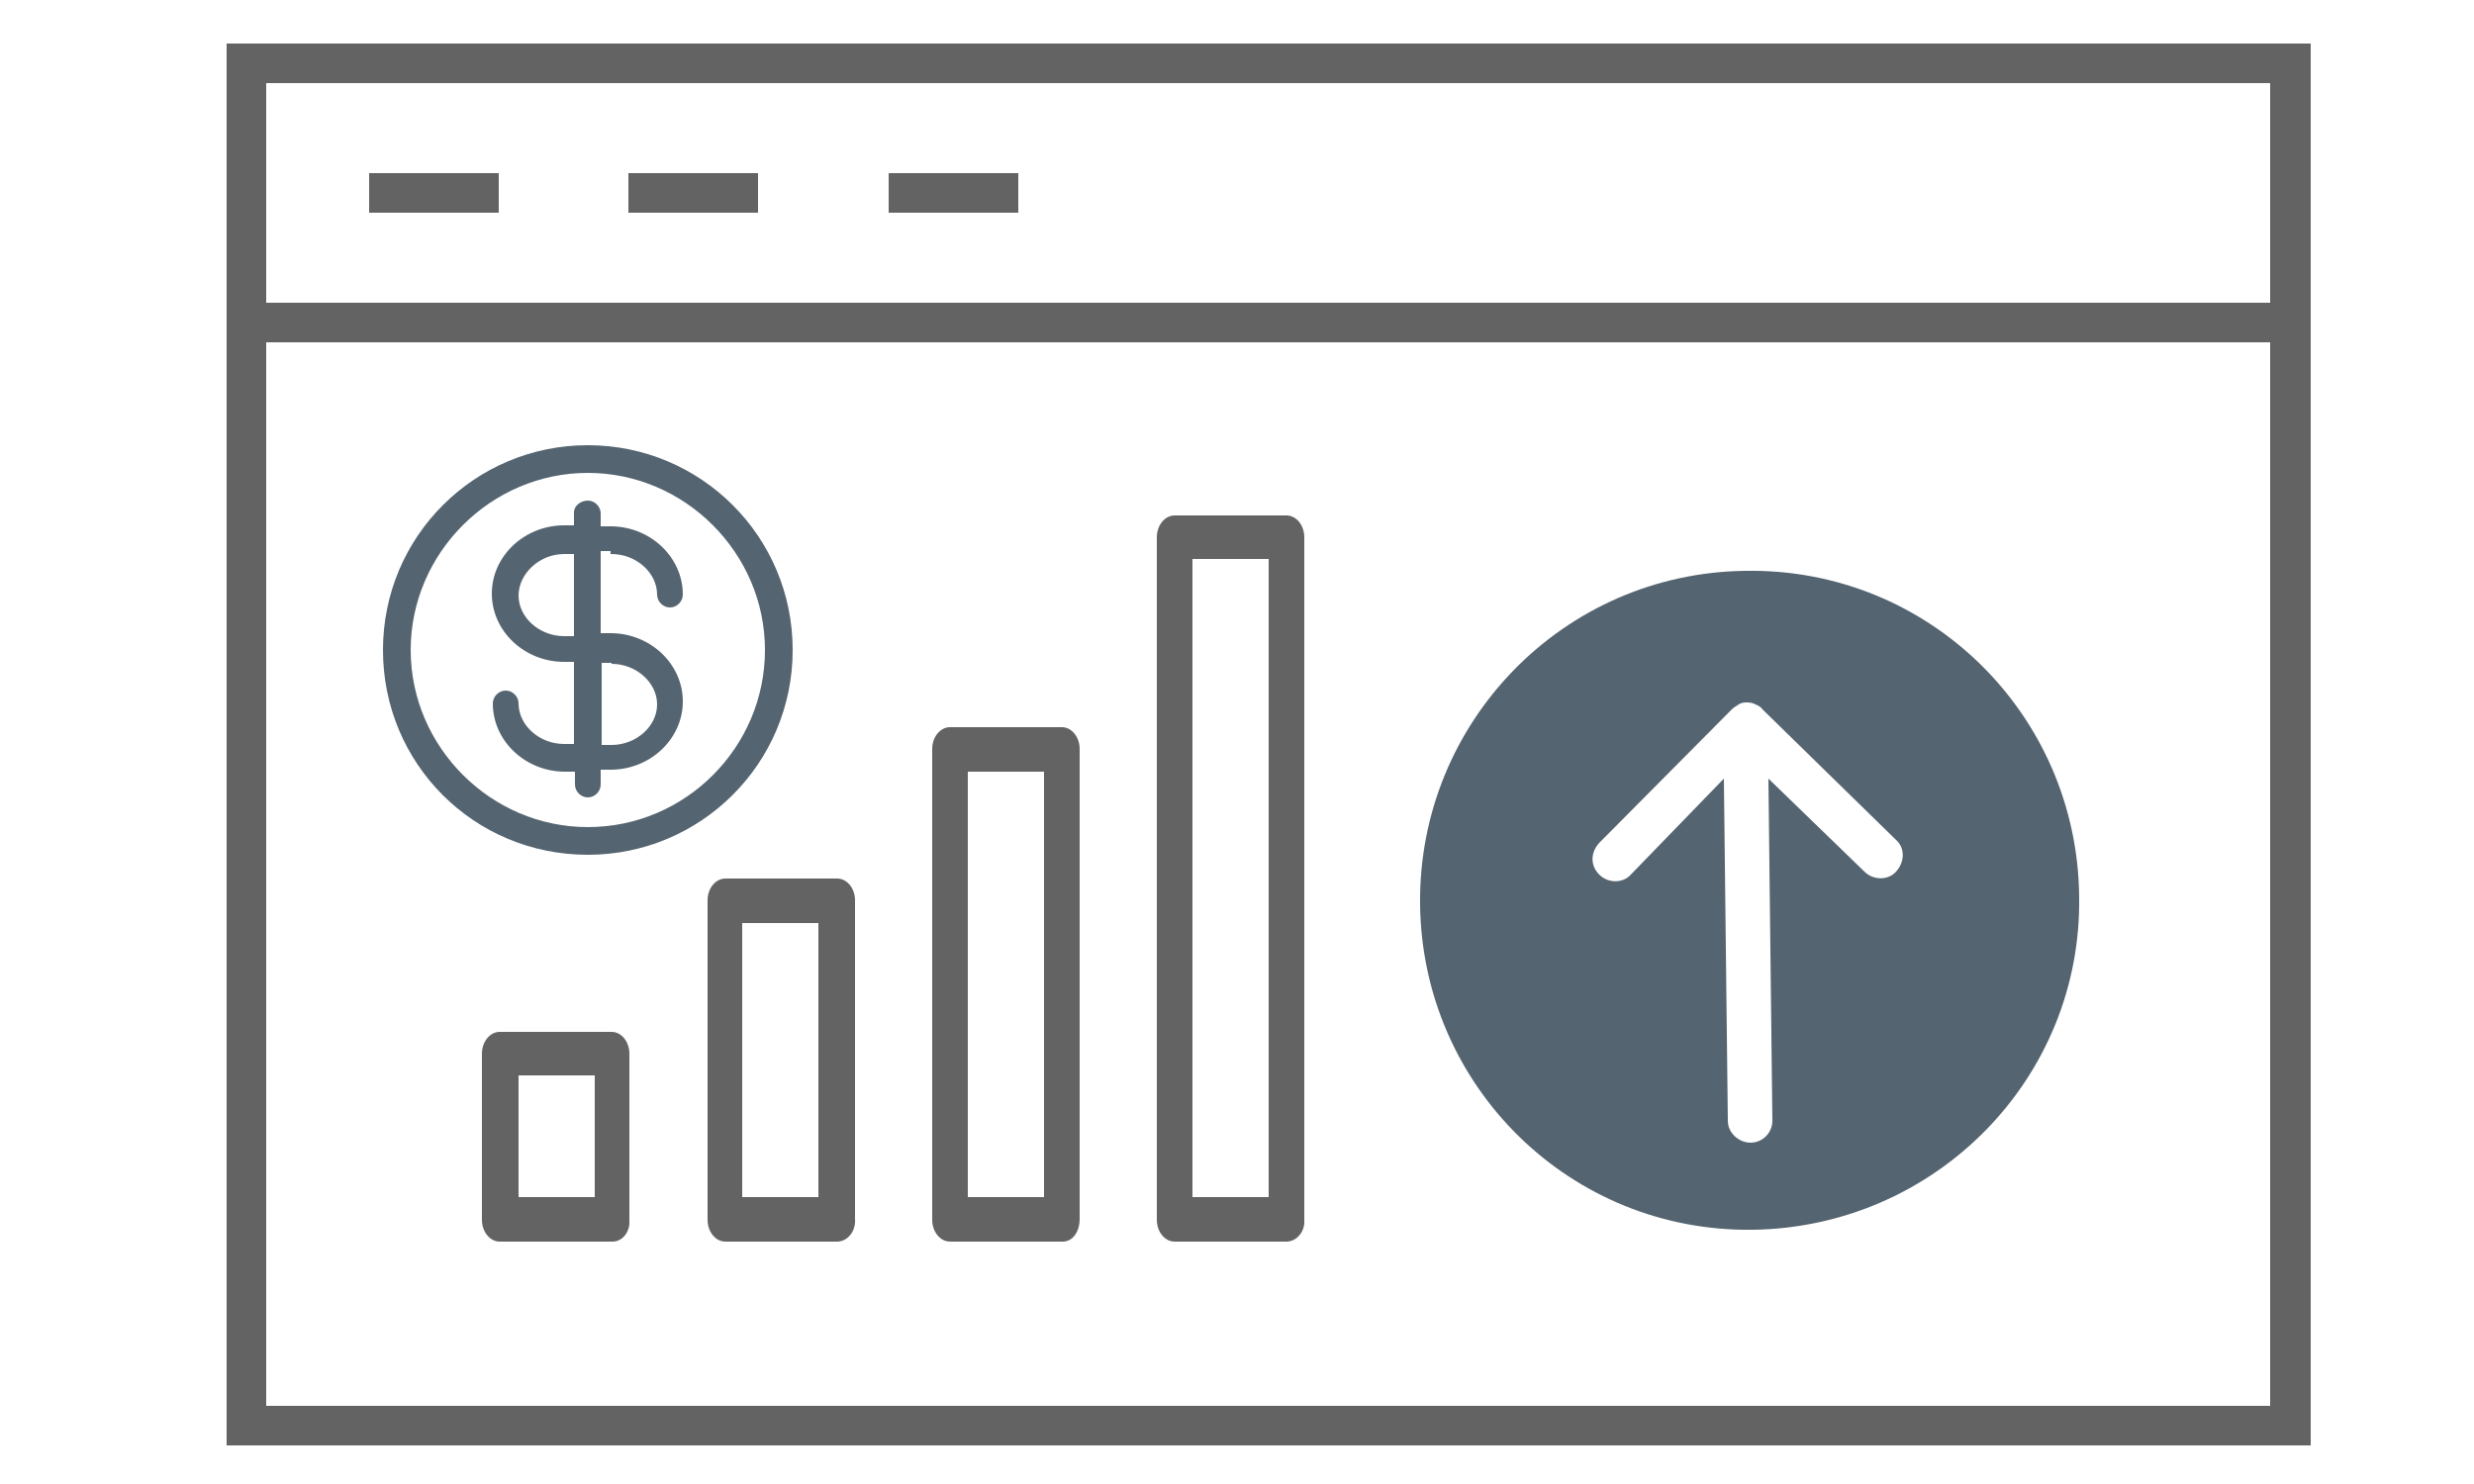<?xml version="1.0" encoding="utf-8"?>
<!-- Generator: Adobe Illustrator 18.0.0, SVG Export Plug-In . SVG Version: 6.00 Build 0)  -->
<!DOCTYPE svg PUBLIC "-//W3C//DTD SVG 1.1//EN" "http://www.w3.org/Graphics/SVG/1.1/DTD/svg11.dtd">
<svg version="1.1" id="Layer_1" xmlns="http://www.w3.org/2000/svg" xmlns:xlink="http://www.w3.org/1999/xlink" x="0px" y="0px"
	 viewBox="0 0 250 150" enable-background="new 0 0 250 150" xml:space="preserve">
<g>
	<g>
		<path fill="#636363" d="M-366.9,146.1h-210.6V4.4h210.6V146.1z M-573.5,142.1H-371V8.4h-202.5V142.1z"/>
		<rect x="-575.5" y="30.6" fill="#636363" width="206.6" height="4"/>
		<rect x="-563" y="17.5" fill="#636363" width="13.1" height="4"/>
		<rect x="-536.8" y="17.5" fill="#636363" width="13.1" height="4"/>
		<rect x="-510.5" y="17.5" fill="#636363" width="13.1" height="4"/>
	</g>
	<path fill="#636363" d="M-380,66h-124.5V52.4H-380V66z M-500.5,62H-384v-5.6h-116.5V62z"/>
	<path fill="#636363" d="M-380,95.4h-124.5V81.8H-380V95.4z M-500.5,91.3H-384v-5.5h-116.5V91.3z"/>
	<path fill="#636363" d="M-380,127.4h-124.5v-13.5H-380V127.4z M-500.5,123.4H-384v-5.5h-116.5V123.4z"/>
	<g>
		<g>
			<path fill="#636363" d="M-547,49.4c-5.4,0-9.8,4.4-9.8,9.8s4.4,9.8,9.8,9.8c5.4,0,9.8-4.4,9.8-9.8S-541.5,49.4-547,49.4z"/>
		</g>
	</g>
	<g>
		<g>
			<path fill="#636363" d="M-547,71c-6.5,0-11.8-5.3-11.8-11.8s5.3-11.8,11.8-11.8c6.5,0,11.8,5.3,11.8,11.8S-540.5,71-547,71z
				 M-547,51.4c-4.3,0-7.8,3.5-7.8,7.8c0,4.3,3.5,7.8,7.8,7.8c4.3,0,7.8-3.5,7.8-7.8C-539.2,54.9-542.7,51.4-547,51.4z"/>
		</g>
	</g>
	<g>
		<g>
			<path fill="#636363" d="M-547,100.4c-6.5,0-11.8-5.3-11.8-11.8c0-6.5,5.3-11.8,11.8-11.8c6.5,0,11.8,5.3,11.8,11.8
				C-535.1,95-540.5,100.4-547,100.4z M-547,80.8c-4.3,0-7.8,3.5-7.8,7.8s3.5,7.8,7.8,7.8c4.3,0,7.8-3.5,7.8-7.8
				S-542.7,80.8-547,80.8z"/>
		</g>
	</g>
	<g>
		<g>
			<path fill="#636363" d="M-547,132.5c-6.5,0-11.8-5.3-11.8-11.8s5.3-11.8,11.8-11.8c6.5,0,11.8,5.3,11.8,11.8
				C-535.2,127.1-540.5,132.5-547,132.5z M-547,112.8c-4.3,0-7.8,3.5-7.8,7.8c0,4.3,3.5,7.8,7.8,7.8c4.3,0,7.8-3.5,7.8-7.8
				C-539.2,116.3-542.7,112.8-547,112.8z"/>
		</g>
	</g>
</g>
<g>
	<g>
		<path fill="#636363" d="M233.5,146.1H22.9V4.4h210.6L233.5,146.1L233.5,146.1z M26.9,142.1h202.5V8.4H26.9V142.1z"/>
		<rect x="24.9" y="30.6" fill="#636363" width="206.6" height="4"/>
		<rect x="37.3" y="17.5" fill="#636363" width="13.1" height="4"/>
		<rect x="63.5" y="17.5" fill="#636363" width="13.1" height="4"/>
		<rect x="89.8" y="17.5" fill="#636363" width="13.1" height="4"/>
	</g>
</g>
<g>
	<path fill="#636363" d="M61.9,125.5H50.5c-1,0-1.8-1-1.8-2.2v-16.8c0-1.2,0.8-2.2,1.8-2.2h11.3c1,0,1.8,1,1.8,2.2v16.8
		C63.7,124.5,62.9,125.5,61.9,125.5z M52.4,121h7.7v-12.3h-7.7V121z"/>
	<path fill="#636363" d="M84.6,125.5H73.3c-1,0-1.8-1-1.8-2.2V91c0-1.2,0.8-2.2,1.8-2.2h11.3c1,0,1.8,1,1.8,2.2v32.2
		C86.5,124.5,85.6,125.5,84.6,125.5z M75,121h7.7V93.3H75V121z"/>
	<path fill="#636363" d="M107.4,125.5H96c-1,0-1.8-1-1.8-2.2V75.7c0-1.2,0.8-2.2,1.8-2.2h11.3c1,0,1.8,1,1.8,2.2v47.5
		C109.1,124.5,108.4,125.5,107.4,125.5z M97.8,121h7.7V78h-7.7V121z"/>
	<path fill="#636363" d="M130,125.5h-11.3c-1,0-1.8-1-1.8-2.2V54.3c0-1.2,0.8-2.2,1.8-2.2H130c1,0,1.8,1,1.8,2.2v69
		C131.9,124.5,131,125.5,130,125.5z M120.5,121h7.7V56.5h-7.7V121z"/>
</g>
<g>
	<path fill="#546470" d="M143.5,91.4c0.2,18.4,15.2,33.2,33.7,32.9c18.4-0.3,33.2-15.3,32.9-33.7c-0.2-18.4-15.2-33.2-33.7-32.9
		C158,57.9,143.3,73,143.5,91.4z M176.6,71L176.6,71c0.3,0,0.6,0.1,0.8,0.2c0.2,0.1,0.5,0.2,0.7,0.5l13.5,13.2
		c0.9,0.8,0.9,2.2,0,3.2c-0.8,0.9-2.3,0.9-3.2,0l-9.7-9.4l0.4,34.6c0,1.2-1,2.2-2.2,2.2c-1.2,0-2.3-1-2.3-2.2l-0.4-34.6l-9.4,9.7
		c-0.8,0.9-2.3,0.9-3.2,0c-0.9-0.9-0.9-2.2,0-3.2L175,71.7c0.2-0.2,0.4-0.3,0.7-0.5C176,71,176.3,71,176.6,71L176.6,71z"/>
</g>
<g>
	<g>
		<path fill="#546470" d="M59.4,45C48,45,38.7,54.2,38.7,65.7s9.2,20.7,20.7,20.7c11.4,0,20.7-9.2,20.7-20.7S70.8,45,59.4,45z
			 M59.4,83.6c-9.8,0-17.9-8.1-17.9-17.9s8.1-17.9,17.9-17.9s17.9,8.1,17.9,17.9S69.3,83.6,59.4,83.6z M61.8,56
			c2.5,0,4.6,1.9,4.6,4.1c0,0.7,0.6,1.3,1.3,1.3s1.3-0.6,1.3-1.3c0-3.8-3.3-6.9-7.3-6.9h-1v-1.3c0-0.7-0.6-1.3-1.3-1.3
			S58,51.1,58,51.8v1.3h-1c-4,0-7.3,3.1-7.3,6.9s3.3,6.9,7.3,6.9h1v8.3h-1c-2.5,0-4.6-1.9-4.6-4.1c0-0.7-0.6-1.3-1.3-1.3
			c-0.7,0-1.3,0.6-1.3,1.3c0,3.8,3.3,6.9,7.3,6.9h1v1.3c0,0.7,0.6,1.3,1.3,1.3s1.3-0.6,1.3-1.3v-1.5h1c4,0,7.3-3.1,7.3-6.9
			s-3.3-6.9-7.3-6.9h-1v-8.3h1V56z M61.8,67.1c2.5,0,4.6,1.9,4.6,4.1s-2.1,4.1-4.6,4.1h-1v-8.3H61.8z M58,64.3h-1
			c-2.5,0-4.6-1.9-4.6-4.1S54.5,56,57,56h1V64.3z"/>
	</g>
</g>
<g>
	<g>
		<path fill="#636363" d="M706.9,81h-3.8c0.7,1.4,1.5,2.8,2.4,4h4.2C708.6,83.8,707.6,82.5,706.9,81z M726.2,83.2
			c0-0.8-0.2-1.6-0.8-2.2h-5.1c-0.5,0.6-0.8,1.3-0.8,2.2c0,0.6,0.2,1.2,0.4,1.6c-0.1,0.1-0.2,0.2-0.2,0.2h6.2
			c-0.1-0.1-0.2-0.2-0.2-0.2C726,84.3,726.2,83.8,726.2,83.2z M738.9,81c-0.8,1.4-1.8,2.8-2.8,4h4.2c0.9-1.2,1.8-2.7,2.4-4H738.9z
			 M749.8,81h-3.4c-0.5,1.3-1.2,2.8-1.9,4h5.4v6.6l-0.1-0.2l-28.2,19.4l-28.2-19.2v-6.6h8c-0.8-1.3-1.4-2.7-1.9-4h-6.1
			c-2.2,0-4,1.8-4,4v40.4c0,2.2,1.8,4,4,4h56.5c2.2,0,4-1.8,4-4V85C753.9,82.9,752,81,749.8,81z M693.3,96.5l15.5,10.5l-15.5,15.5
			C693.3,122.5,693.3,96.5,693.3,96.5z M696.1,125.5l16-16l9.4,6.3l9.3-6.4l16.1,16.1L696.1,125.5L696.1,125.5z M749.8,122.6
			L734.2,107l15.6-10.7V122.6z"/>
	</g>
</g>
<g>
	<path fill="#546470" d="M725.4,81c-0.4-0.5-1-0.8-1.6-1.1c-0.2-0.1-0.6-0.2-0.9-0.2s-0.7,0.1-0.9,0.2c-0.7,0.2-1.2,0.6-1.6,1.1
		c-0.5,0.6-0.8,1.3-0.8,2.2c0,0.6,0.2,1.2,0.4,1.6c0,0.1,0.1,0.2,0.2,0.2c0.6,0.9,1.6,1.5,2.8,1.5c1.2,0,2.2-0.6,2.8-1.5
		c0.1-0.1,0.2-0.2,0.2-0.2c0.2-0.5,0.4-1,0.4-1.6C726.2,82.4,726,81.6,725.4,81z M722.9,53c-1.8,0-3.3,1.5-3.3,3.3v16.8
		c0,1.8,1.5,3.3,3.3,3.3s3.3-1.5,3.3-3.3V56.3C726.2,54.5,724.7,53,722.9,53z M722.9,53c-1.8,0-3.3,1.5-3.3,3.3v16.8
		c0,1.8,1.5,3.3,3.3,3.3s3.3-1.5,3.3-3.3V56.3C726.2,54.5,724.7,53,722.9,53z M725.4,81c-0.4-0.5-1-0.8-1.6-1.1
		c-0.2-0.1-0.6-0.2-0.9-0.2s-0.7,0.1-0.9,0.2c-0.7,0.2-1.2,0.6-1.6,1.1c-0.5,0.6-0.8,1.3-0.8,2.2c0,0.6,0.2,1.2,0.4,1.6
		c0,0.1,0.1,0.2,0.2,0.2c0.6,0.9,1.6,1.5,2.8,1.5c1.2,0,2.2-0.6,2.8-1.5c0.1-0.1,0.2-0.2,0.2-0.2c0.2-0.5,0.4-1,0.4-1.6
		C726.2,82.4,726,81.6,725.4,81z M725.4,81c-0.4-0.5-1-0.8-1.6-1.1c-0.2-0.1-0.6-0.2-0.9-0.2s-0.7,0.1-0.9,0.2
		c-0.7,0.2-1.2,0.6-1.6,1.1c-0.5,0.6-0.8,1.3-0.8,2.2c0,0.6,0.2,1.2,0.4,1.6c0,0.1,0.1,0.2,0.2,0.2c0.6,0.9,1.6,1.5,2.8,1.5
		c1.2,0,2.2-0.6,2.8-1.5c0.1-0.1,0.2-0.2,0.2-0.2c0.2-0.5,0.4-1,0.4-1.6C726.2,82.4,726,81.6,725.4,81z M722.9,53
		c-1.8,0-3.3,1.5-3.3,3.3v16.8c0,1.8,1.5,3.3,3.3,3.3s3.3-1.5,3.3-3.3V56.3C726.2,54.5,724.7,53,722.9,53z M722.9,53
		c-1.8,0-3.3,1.5-3.3,3.3v16.8c0,1.8,1.5,3.3,3.3,3.3s3.3-1.5,3.3-3.3V56.3C726.2,54.5,724.7,53,722.9,53z M725.4,81
		c-0.4-0.5-1-0.8-1.6-1.1c-0.2-0.1-0.6-0.2-0.9-0.2s-0.7,0.1-0.9,0.2c-0.7,0.2-1.2,0.6-1.6,1.1c-0.5,0.6-0.8,1.3-0.8,2.2
		c0,0.6,0.2,1.2,0.4,1.6c0,0.1,0.1,0.2,0.2,0.2c0.6,0.9,1.6,1.5,2.8,1.5c1.2,0,2.2-0.6,2.8-1.5c0.1-0.1,0.2-0.2,0.2-0.2
		c0.2-0.5,0.4-1,0.4-1.6C726.2,82.4,726,81.6,725.4,81z M725.4,81c-0.4-0.5-1-0.8-1.6-1.1c-0.2-0.1-0.6-0.2-0.9-0.2
		s-0.7,0.1-0.9,0.2c-0.7,0.2-1.2,0.6-1.6,1.1c-0.5,0.6-0.8,1.3-0.8,2.2c0,0.6,0.2,1.2,0.4,1.6c0,0.1,0.1,0.2,0.2,0.2
		c0.6,0.9,1.6,1.5,2.8,1.5c1.2,0,2.2-0.6,2.8-1.5c0.1-0.1,0.2-0.2,0.2-0.2c0.2-0.5,0.4-1,0.4-1.6C726.2,82.4,726,81.6,725.4,81z
		 M722.9,53c-1.8,0-3.3,1.5-3.3,3.3v16.8c0,1.8,1.5,3.3,3.3,3.3s3.3-1.5,3.3-3.3V56.3C726.2,54.5,724.7,53,722.9,53z M722.9,53
		c-1.8,0-3.3,1.5-3.3,3.3v16.8c0,1.8,1.5,3.3,3.3,3.3s3.3-1.5,3.3-3.3V56.3C726.2,54.5,724.7,53,722.9,53z M725.4,81
		c-0.4-0.5-1-0.8-1.6-1.1c-0.2-0.1-0.6-0.2-0.9-0.2s-0.7,0.1-0.9,0.2c-0.7,0.2-1.2,0.6-1.6,1.1c-0.5,0.6-0.8,1.3-0.8,2.2
		c0,0.6,0.2,1.2,0.4,1.6c0,0.1,0.1,0.2,0.2,0.2c0.6,0.9,1.6,1.5,2.8,1.5c1.2,0,2.2-0.6,2.8-1.5c0.1-0.1,0.2-0.2,0.2-0.2
		c0.2-0.5,0.4-1,0.4-1.6C726.2,82.4,726,81.6,725.4,81z M725.4,81c-0.4-0.5-1-0.8-1.6-1.1c-0.2-0.1-0.6-0.2-0.9-0.2
		s-0.7,0.1-0.9,0.2c-0.7,0.2-1.2,0.6-1.6,1.1c-0.5,0.6-0.8,1.3-0.8,2.2c0,0.6,0.2,1.2,0.4,1.6c0,0.1,0.1,0.2,0.2,0.2
		c0.6,0.9,1.6,1.5,2.8,1.5c1.2,0,2.2-0.6,2.8-1.5c0.1-0.1,0.2-0.2,0.2-0.2c0.2-0.5,0.4-1,0.4-1.6C726.2,82.4,726,81.6,725.4,81z
		 M722.9,53c-1.8,0-3.3,1.5-3.3,3.3v16.8c0,1.8,1.5,3.3,3.3,3.3s3.3-1.5,3.3-3.3V56.3C726.2,54.5,724.7,53,722.9,53z M722.9,53
		c-1.8,0-3.3,1.5-3.3,3.3v16.8c0,1.8,1.5,3.3,3.3,3.3s3.3-1.5,3.3-3.3V56.3C726.2,54.5,724.7,53,722.9,53z M725.4,81
		c-0.4-0.5-1-0.8-1.6-1.1c-0.2-0.1-0.6-0.2-0.9-0.2s-0.7,0.1-0.9,0.2c-0.7,0.2-1.2,0.6-1.6,1.1c-0.5,0.6-0.8,1.3-0.8,2.2
		c0,0.6,0.2,1.2,0.4,1.6c0,0.1,0.1,0.2,0.2,0.2c0.6,0.9,1.6,1.5,2.8,1.5c1.2,0,2.2-0.6,2.8-1.5c0.1-0.1,0.2-0.2,0.2-0.2
		c0.2-0.5,0.4-1,0.4-1.6C726.2,82.4,726,81.6,725.4,81z M725.4,81c-0.4-0.5-1-0.8-1.6-1.1c-0.2-0.1-0.6-0.2-0.9-0.2
		s-0.7,0.1-0.9,0.2c-0.7,0.2-1.2,0.6-1.6,1.1c-0.5,0.6-0.8,1.3-0.8,2.2c0,0.6,0.2,1.2,0.4,1.6c0,0.1,0.1,0.2,0.2,0.2
		c0.6,0.9,1.6,1.5,2.8,1.5c1.2,0,2.2-0.6,2.8-1.5c0.1-0.1,0.2-0.2,0.2-0.2c0.2-0.5,0.4-1,0.4-1.6C726.2,82.4,726,81.6,725.4,81z
		 M722.9,53c-1.8,0-3.3,1.5-3.3,3.3v16.8c0,1.8,1.5,3.3,3.3,3.3s3.3-1.5,3.3-3.3V56.3C726.2,54.5,724.7,53,722.9,53z M722.9,53
		c-1.8,0-3.3,1.5-3.3,3.3v16.8c0,1.8,1.5,3.3,3.3,3.3s3.3-1.5,3.3-3.3V56.3C726.2,54.5,724.7,53,722.9,53z M723.8,80
		c-0.2-0.1-0.6-0.2-0.9-0.2s-0.7,0.1-0.9,0.2c-0.7,0.2-1.2,0.6-1.6,1.1c-0.5,0.6-0.8,1.3-0.8,2.2c0,0.6,0.2,1.2,0.4,1.6
		c0,0.1,0.1,0.2,0.2,0.3c0.6,0.9,1.6,1.5,2.8,1.5c1.2,0,2.2-0.6,2.8-1.5c0.1-0.1,0.2-0.2,0.2-0.3c0.2-0.5,0.4-1,0.4-1.6
		c0-0.8-0.2-1.6-0.8-2.2C725,80.5,724.5,80.1,723.8,80z M746.5,60.2c0-0.3-0.1-0.6-0.1-0.9c-0.2-1.7-1.7-2.9-3.3-2.9
		c-0.2,0-0.8-0.1-1.4-0.7c-0.8-0.8-1.8-2.2-1.9-5.3c0-0.2,0-0.5,0-0.8c0-0.9-0.3-1.8-1-2.4c-0.8-0.8-4.9-4.3-15.8-4.3
		s-15.1,3.6-15.8,4.3c-0.6,0.7-1,1.5-1,2.4c0,0.2,0,0.5,0,0.8c-0.2,3.1-1,4.6-1.9,5.2c-0.7,0.6-1.3,0.7-1.6,0.7
		c-1.7,0-3,1.2-3.2,2.9c0,0.3-0.1,0.6-0.1,0.9c-0.5,5.5,0.2,13.6,3.8,20.8c0.7,1.4,1.5,2.8,2.4,4c3.5,5,8.8,9.2,16.4,11.4
		c0.2,0.1,0.6,0.2,0.9,0.2c0.3,0,0.7,0,0.9-0.2c7.7-2.2,12.9-6.4,16.4-11.4c0.9-1.2,1.8-2.7,2.4-4C746.3,73.8,747,65.7,746.5,60.2z
		 M738.9,81c-0.8,1.4-1.8,2.8-2.8,4c-3,3.5-7.2,6.5-13.2,8.2c-5.9-1.8-10.2-4.7-13.2-8.2c-1.1-1.2-2-2.7-2.8-4
		c-5.6-9.8-4.2-21.3-4.2-21.3s6.8,0,6.8-10.1c0,0,1.4-1.4,5.2-2.4l0,0c2-0.5,4.7-0.9,8.2-0.9s6.2,0.4,8.2,0.9l0,0
		c3.8,1,5.2,2.4,5.2,2.4c0,10.1,6.8,10.1,6.8,10.1S744.5,71.2,738.9,81z M722.9,53c-1.8,0-3.3,1.5-3.3,3.3v16.8
		c0,1.8,1.5,3.3,3.3,3.3s3.3-1.5,3.3-3.3V56.3C726.2,54.5,724.7,53,722.9,53z M723.8,80c-0.2-0.1-0.6-0.2-0.9-0.2s-0.7,0.1-0.9,0.2
		c-0.7,0.2-1.2,0.6-1.6,1.1c-0.5,0.6-0.8,1.3-0.8,2.2c0,0.6,0.2,1.2,0.4,1.6c0,0.1,0.1,0.2,0.2,0.3c0.6,0.9,1.6,1.5,2.8,1.5
		c1.2,0,2.2-0.6,2.8-1.5c0.1-0.1,0.2-0.2,0.2-0.3c0.2-0.5,0.4-1,0.4-1.6c0-0.8-0.2-1.6-0.8-2.2C725,80.5,724.5,80.1,723.8,80z
		 M725.4,81c-0.4-0.5-1-0.8-1.6-1.1c-0.2-0.1-0.6-0.2-0.9-0.2s-0.7,0.1-0.9,0.2c-0.7,0.2-1.2,0.6-1.6,1.1c-0.5,0.6-0.8,1.3-0.8,2.2
		c0,0.6,0.2,1.2,0.4,1.6c0,0.1,0.1,0.2,0.2,0.2c0.6,0.9,1.6,1.5,2.8,1.5c1.2,0,2.2-0.6,2.8-1.5c0.1-0.1,0.2-0.2,0.2-0.2
		c0.2-0.5,0.4-1,0.4-1.6C726.2,82.4,726,81.6,725.4,81z M722.9,53c-1.8,0-3.3,1.5-3.3,3.3v16.8c0,1.8,1.5,3.3,3.3,3.3
		s3.3-1.5,3.3-3.3V56.3C726.2,54.5,724.7,53,722.9,53z M722.9,53c-1.8,0-3.3,1.5-3.3,3.3v16.8c0,1.8,1.5,3.3,3.3,3.3
		s3.3-1.5,3.3-3.3V56.3C726.2,54.5,724.7,53,722.9,53z M725.4,81c-0.4-0.5-1-0.8-1.6-1.1c-0.2-0.1-0.6-0.2-0.9-0.2s-0.7,0.1-0.9,0.2
		c-0.7,0.2-1.2,0.6-1.6,1.1c-0.5,0.6-0.8,1.3-0.8,2.2c0,0.6,0.2,1.2,0.4,1.6c0,0.1,0.1,0.2,0.2,0.2c0.6,0.9,1.6,1.5,2.8,1.5
		c1.2,0,2.2-0.6,2.8-1.5c0.1-0.1,0.2-0.2,0.2-0.2c0.2-0.5,0.4-1,0.4-1.6C726.2,82.4,726,81.6,725.4,81z M725.4,81
		c-0.4-0.5-1-0.8-1.6-1.1c-0.2-0.1-0.6-0.2-0.9-0.2s-0.7,0.1-0.9,0.2c-0.7,0.2-1.2,0.6-1.6,1.1c-0.5,0.6-0.8,1.3-0.8,2.2
		c0,0.6,0.2,1.2,0.4,1.6c0,0.1,0.1,0.2,0.2,0.2c0.6,0.9,1.6,1.5,2.8,1.5c1.2,0,2.2-0.6,2.8-1.5c0.1-0.1,0.2-0.2,0.2-0.2
		c0.2-0.5,0.4-1,0.4-1.6C726.2,82.4,726,81.6,725.4,81z M722.9,53c-1.8,0-3.3,1.5-3.3,3.3v16.8c0,1.8,1.5,3.3,3.3,3.3
		s3.3-1.5,3.3-3.3V56.3C726.2,54.5,724.7,53,722.9,53z M722.9,53c-1.8,0-3.3,1.5-3.3,3.3v16.8c0,1.8,1.5,3.3,3.3,3.3
		s3.3-1.5,3.3-3.3V56.3C726.2,54.5,724.7,53,722.9,53z M725.4,81c-0.4-0.5-1-0.8-1.6-1.1c-0.2-0.1-0.6-0.2-0.9-0.2s-0.7,0.1-0.9,0.2
		c-0.7,0.2-1.2,0.6-1.6,1.1c-0.5,0.6-0.8,1.3-0.8,2.2c0,0.6,0.2,1.2,0.4,1.6c0,0.1,0.1,0.2,0.2,0.2c0.6,0.9,1.6,1.5,2.8,1.5
		c1.2,0,2.2-0.6,2.8-1.5c0.1-0.1,0.2-0.2,0.2-0.2c0.2-0.5,0.4-1,0.4-1.6C726.2,82.4,726,81.6,725.4,81z M725.4,81
		c-0.4-0.5-1-0.8-1.6-1.1c-0.2-0.1-0.6-0.2-0.9-0.2s-0.7,0.1-0.9,0.2c-0.7,0.2-1.2,0.6-1.6,1.1c-0.5,0.6-0.8,1.3-0.8,2.2
		c0,0.6,0.2,1.2,0.4,1.6c0,0.1,0.1,0.2,0.2,0.2c0.6,0.9,1.6,1.5,2.8,1.5c1.2,0,2.2-0.6,2.8-1.5c0.1-0.1,0.2-0.2,0.2-0.2
		c0.2-0.5,0.4-1,0.4-1.6C726.2,82.4,726,81.6,725.4,81z M722.9,53c-1.8,0-3.3,1.5-3.3,3.3v16.8c0,1.8,1.5,3.3,3.3,3.3
		s3.3-1.5,3.3-3.3V56.3C726.2,54.5,724.7,53,722.9,53z M722.9,53c-1.8,0-3.3,1.5-3.3,3.3v16.8c0,1.8,1.5,3.3,3.3,3.3
		s3.3-1.5,3.3-3.3V56.3C726.2,54.5,724.7,53,722.9,53z M725.4,81c-0.4-0.5-1-0.8-1.6-1.1c-0.2-0.1-0.6-0.2-0.9-0.2s-0.7,0.1-0.9,0.2
		c-0.7,0.2-1.2,0.6-1.6,1.1c-0.5,0.6-0.8,1.3-0.8,2.2c0,0.6,0.2,1.2,0.4,1.6c0,0.1,0.1,0.2,0.2,0.2c0.6,0.9,1.6,1.5,2.8,1.5
		c1.2,0,2.2-0.6,2.8-1.5c0.1-0.1,0.2-0.2,0.2-0.2c0.2-0.5,0.4-1,0.4-1.6C726.2,82.4,726,81.6,725.4,81z M725.4,81
		c-0.4-0.5-1-0.8-1.6-1.1c-0.2-0.1-0.6-0.2-0.9-0.2s-0.7,0.1-0.9,0.2c-0.7,0.2-1.2,0.6-1.6,1.1c-0.5,0.6-0.8,1.3-0.8,2.2
		c0,0.6,0.2,1.2,0.4,1.6c0,0.1,0.1,0.2,0.2,0.2c0.6,0.9,1.6,1.5,2.8,1.5c1.2,0,2.2-0.6,2.8-1.5c0.1-0.1,0.2-0.2,0.2-0.2
		c0.2-0.5,0.4-1,0.4-1.6C726.2,82.4,726,81.6,725.4,81z M722.9,53c-1.8,0-3.3,1.5-3.3,3.3v16.8c0,1.8,1.5,3.3,3.3,3.3
		s3.3-1.5,3.3-3.3V56.3C726.2,54.5,724.7,53,722.9,53z M722.9,53c-1.8,0-3.3,1.5-3.3,3.3v16.8c0,1.8,1.5,3.3,3.3,3.3
		s3.3-1.5,3.3-3.3V56.3C726.2,54.5,724.7,53,722.9,53z M725.4,81c-0.4-0.5-1-0.8-1.6-1.1c-0.2-0.1-0.6-0.2-0.9-0.2s-0.7,0.1-0.9,0.2
		c-0.7,0.2-1.2,0.6-1.6,1.1c-0.5,0.6-0.8,1.3-0.8,2.2c0,0.6,0.2,1.2,0.4,1.6c0,0.1,0.1,0.2,0.2,0.2c0.6,0.9,1.6,1.5,2.8,1.5
		c1.2,0,2.2-0.6,2.8-1.5c0.1-0.1,0.2-0.2,0.2-0.2c0.2-0.5,0.4-1,0.4-1.6C726.2,82.4,726,81.6,725.4,81z"/>
</g>
<g>
	<g>
		<path fill="#636363" d="M826.9,146.1H616.3V4.4h210.6V146.1z M620.3,142.1h202.5V8.4H620.3C620.3,8.4,620.3,142.1,620.3,142.1z"/>
		<rect x="618.3" y="30.6" fill="#636363" width="206.6" height="4"/>
		<rect x="630.7" y="17.5" fill="#636363" width="13.1" height="4"/>
		<rect x="657" y="17.5" fill="#636363" width="13.1" height="4"/>
		<rect x="683.1" y="17.5" fill="#636363" width="13.1" height="4"/>
	</g>
</g>
<g>
	<g>
		<path fill="#546470" d="M788.4,78.3c-11,0-20,8.9-20,20s8.9,20,20,20s20-8.9,20-20S799.5,78.3,788.4,78.3z M797.6,92.7l-9.6,14.6
			l0,0c0,0.1-0.1,0.1-0.1,0.2c-0.1,0.1-0.2,0.1-0.3,0.2c0,0,0,0-0.1,0c-0.1,0.1-0.3,0.1-0.5,0.2c-0.1,0-0.1,0-0.1,0
			c-0.1,0-0.2,0-0.5,0c-0.1,0-0.2,0-0.3,0c-0.1,0-0.2-0.1-0.3-0.1c-0.1,0-0.1,0-0.2-0.1l-0.1-0.1c0,0,0,0-0.1,0l-5.6-5.1
			c-0.7-0.7-0.8-1.7-0.1-2.5c0.7-0.8,1.7-0.8,2.5-0.1l4,3.8l8.5-12.9c0.6-0.8,1.6-1,2.4-0.5C798,90.7,798.2,91.9,797.6,92.7z"/>
	</g>
</g>
<g>
	<g>
		<path fill="#546470" d="M653.3,78c-11,0-20,9-20,20s9,20,20,20s20-9,20-20S664.3,78,653.3,78z M662.5,90.5l-7.4,7.4l6.6,7.3
			c0.6,0.6,0.6,1.3,0,1.9c-0.6,0.6-1.3,0.6-1.9,0l-6.6-7.3l-7.3,7.3c-0.6,0.6-1.3,0.6-1.9,0c-0.6-0.6-0.6-1.3,0-1.9l7.4-7.4
			l-6.6-7.3c-0.6-0.6-0.6-1.3,0-1.9c0.6-0.6,1.3-0.6,1.9,0l6.6,7.3l7.3-7.3c0.6-0.6,1.3-0.6,1.9,0C663.1,89.2,663.1,90.1,662.5,90.5
			z"/>
	</g>
</g>
<ellipse fill="#383F46" cx="410.4" cy="-132" rx="23.5" ry="32"/>
<ellipse fill="#546470" cx="457.4" cy="-132" rx="23.5" ry="32"/>
</svg>
